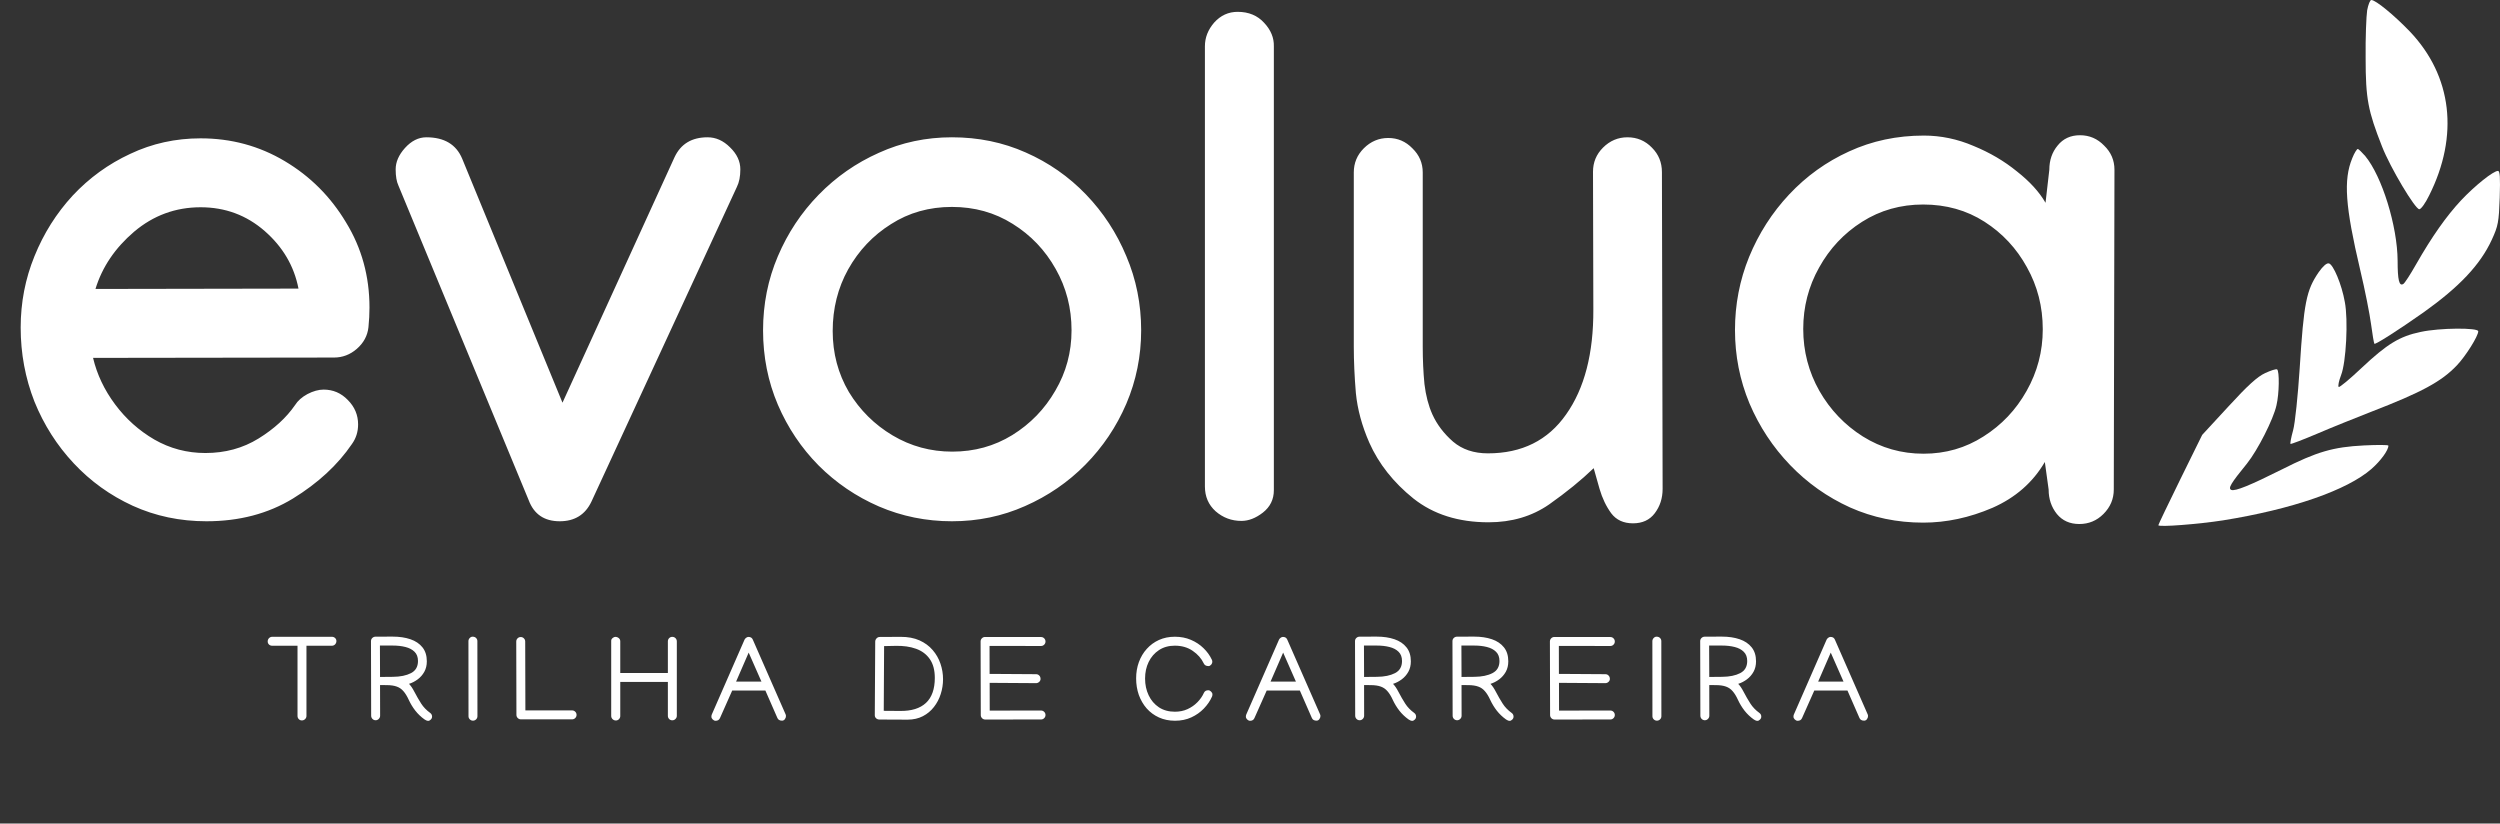 <svg width="170" height="56" viewBox="0 0 170 56" fill="none" xmlns="http://www.w3.org/2000/svg">
<rect x="0" y="0" width="170" height="56" fill="#333333" stroke="none"/>
<path d="M160.967 0.7C160.907 1.103 160.848 2.548 160.863 3.948C160.863 6.734 161.026 7.539 161.98 9.967C162.546 11.412 164.23 14.228 164.513 14.228C164.632 14.228 164.93 13.811 165.183 13.29C167.224 9.222 166.748 5.17 163.872 2.145C162.814 1.043 161.548 -7.62939e-06 161.25 -7.62939e-06C161.161 -7.62939e-06 161.041 0.313 160.967 0.7Z" fill="white"/>
<path d="M159.954 10.757C159.343 12.232 159.477 14.035 160.49 18.34C160.818 19.711 161.146 21.38 161.235 22.065C161.324 22.75 161.429 23.346 161.458 23.376C161.518 23.451 163.082 22.453 164.796 21.246C167.224 19.517 168.655 18.013 169.444 16.299C169.876 15.361 169.921 15.107 169.981 13.439C170.025 12.053 169.996 11.621 169.861 11.621C169.549 11.621 168.297 12.619 167.344 13.633C166.36 14.69 165.377 16.076 164.289 17.983C163.902 18.668 163.515 19.264 163.425 19.309C163.142 19.488 163.038 19.041 163.038 17.73C163.023 15.376 161.98 11.994 160.833 10.608C160.609 10.355 160.386 10.131 160.326 10.131C160.267 10.131 160.088 10.414 159.954 10.757Z" fill="white"/>
<path d="M157.674 18.505C156.825 19.741 156.661 20.576 156.378 25.06C156.259 26.878 156.065 28.785 155.931 29.262C155.797 29.738 155.723 30.155 155.752 30.185C155.782 30.215 156.602 29.902 157.585 29.485C158.553 29.068 160.192 28.412 161.22 28.01C164.692 26.669 166.033 25.939 167.075 24.837C167.671 24.211 168.521 22.855 168.521 22.527C168.521 22.274 165.898 22.289 164.602 22.572C163.172 22.87 162.323 23.391 160.609 25C159.79 25.775 159.075 26.371 159.03 26.312C158.97 26.252 159.045 25.894 159.194 25.507C159.537 24.643 159.686 21.753 159.447 20.531C159.239 19.339 158.658 17.968 158.36 17.909C158.211 17.879 157.957 18.102 157.674 18.505Z" fill="white"/>
<path d="M154.024 25.373C153.503 25.611 152.832 26.222 151.536 27.637L149.748 29.574L148.258 32.599C147.439 34.267 146.768 35.668 146.768 35.713C146.768 35.862 149.539 35.638 151.163 35.385C155.901 34.625 159.611 33.329 161.265 31.884C161.891 31.332 162.412 30.617 162.412 30.304C162.412 30.245 161.652 30.245 160.743 30.29C158.658 30.394 157.54 30.721 155.186 31.913C153.011 33.001 151.998 33.418 151.73 33.314C151.491 33.21 151.685 32.882 152.802 31.511C153.517 30.617 154.59 28.517 154.799 27.563C154.992 26.759 155.007 25.224 154.843 25.12C154.769 25.075 154.411 25.194 154.024 25.373Z" fill="white"/>
<path d="M13.64 9.407C15.719 9.407 17.625 9.922 19.359 10.954C21.094 11.985 22.484 13.376 23.531 15.126C24.594 16.86 25.125 18.79 25.125 20.915C25.125 21.352 25.101 21.797 25.055 22.25C24.992 22.829 24.726 23.321 24.258 23.727C23.805 24.118 23.289 24.313 22.711 24.313L6.328 24.336C6.594 25.461 7.094 26.516 7.828 27.5C8.562 28.485 9.453 29.282 10.5 29.891C11.562 30.5 12.719 30.805 13.969 30.805C15.312 30.805 16.515 30.477 17.578 29.821C18.64 29.165 19.469 28.407 20.062 27.547C20.25 27.25 20.531 27 20.906 26.797C21.297 26.594 21.664 26.493 22.008 26.493C22.648 26.493 23.195 26.727 23.648 27.196C24.117 27.665 24.351 28.219 24.351 28.86C24.351 29.36 24.211 29.805 23.93 30.196C22.961 31.618 21.625 32.852 19.922 33.899C18.234 34.93 16.273 35.446 14.039 35.446C12.242 35.446 10.57 35.094 9.023 34.391C7.492 33.688 6.156 32.727 5.016 31.508C3.875 30.29 2.984 28.891 2.344 27.313C1.719 25.719 1.406 24.04 1.406 22.274C1.406 20.571 1.719 18.954 2.344 17.422C2.969 15.876 3.836 14.501 4.945 13.297C6.07 12.094 7.375 11.149 8.859 10.461C10.344 9.758 11.937 9.407 13.64 9.407ZM20.297 19.625C20 18.094 19.234 16.79 18 15.711C16.765 14.633 15.312 14.094 13.64 14.094C11.937 14.094 10.43 14.649 9.117 15.758C7.82 16.868 6.945 18.165 6.492 19.649L20.297 19.625ZM48.116 9.336C48.678 9.336 49.186 9.563 49.639 10.016C50.108 10.469 50.343 10.969 50.343 11.516C50.343 12.001 50.264 12.399 50.108 12.711L40.218 34.11C39.796 35 39.077 35.446 38.061 35.446C37.014 35.446 36.311 34.969 35.952 34.016L27.093 12.618C26.968 12.352 26.905 11.985 26.905 11.516C26.905 11.016 27.116 10.532 27.538 10.063C27.975 9.579 28.46 9.336 28.991 9.336C30.21 9.336 31.022 9.821 31.428 10.79L38.249 27.383L45.866 10.696C46.288 9.79 47.038 9.336 48.116 9.336ZM64.732 9.336C66.529 9.336 68.201 9.68 69.748 10.368C71.31 11.055 72.677 12.008 73.849 13.227C75.021 14.446 75.935 15.844 76.591 17.422C77.263 19 77.599 20.68 77.599 22.461C77.599 24.211 77.263 25.875 76.591 27.453C75.919 29.016 74.99 30.399 73.802 31.602C72.63 32.789 71.263 33.727 69.701 34.414C68.154 35.102 66.498 35.446 64.732 35.446C62.982 35.446 61.326 35.11 59.763 34.438C58.217 33.766 56.849 32.836 55.662 31.649C54.49 30.461 53.568 29.086 52.896 27.524C52.224 25.946 51.888 24.258 51.888 22.461C51.888 20.68 52.224 19 52.896 17.422C53.568 15.844 54.49 14.454 55.662 13.251C56.849 12.032 58.217 11.079 59.763 10.391C61.31 9.688 62.967 9.336 64.732 9.336ZM56.623 22.508C56.623 24.024 56.99 25.407 57.724 26.657C58.474 27.891 59.467 28.875 60.701 29.61C61.935 30.344 63.287 30.711 64.755 30.711C66.255 30.711 67.615 30.336 68.834 29.586C70.068 28.821 71.044 27.813 71.763 26.563C72.498 25.313 72.865 23.946 72.865 22.461C72.865 20.946 72.505 19.555 71.787 18.29C71.068 17.008 70.091 15.985 68.857 15.219C67.638 14.454 66.263 14.071 64.732 14.071C63.185 14.071 61.802 14.461 60.584 15.243C59.365 16.008 58.396 17.032 57.677 18.313C56.974 19.579 56.623 20.977 56.623 22.508ZM84.161 0.805C84.911 0.805 85.512 1.055 85.965 1.555C86.418 2.04 86.637 2.571 86.622 3.149V33.336C86.622 33.961 86.372 34.469 85.872 34.86C85.387 35.235 84.903 35.422 84.418 35.422C83.747 35.422 83.161 35.203 82.661 34.766C82.176 34.328 81.934 33.766 81.934 33.078V3.149C81.934 2.555 82.145 2.016 82.567 1.532C83.004 1.047 83.536 0.805 84.161 0.805ZM108.371 31.836C107.527 32.649 106.519 33.469 105.347 34.297C104.175 35.11 102.8 35.516 101.222 35.516C99.175 35.516 97.472 34.977 96.113 33.899C94.753 32.805 93.754 31.54 93.113 30.102C92.613 28.961 92.308 27.836 92.199 26.727C92.105 25.602 92.058 24.547 92.058 23.563V11.727C92.058 11.086 92.285 10.54 92.738 10.086C93.207 9.618 93.761 9.383 94.402 9.383C95.043 9.383 95.589 9.618 96.043 10.086C96.511 10.54 96.746 11.086 96.746 11.727V23.563C96.746 24.469 96.785 25.321 96.863 26.118C96.957 26.899 97.136 27.586 97.402 28.18C97.714 28.868 98.183 29.485 98.808 30.032C99.433 30.563 100.222 30.828 101.175 30.828C103.488 30.828 105.261 29.946 106.496 28.18C107.746 26.415 108.363 24.032 108.347 21.032L108.324 11.68C108.324 11.04 108.55 10.493 109.003 10.04C109.472 9.571 110.027 9.336 110.667 9.336C111.324 9.336 111.878 9.571 112.331 10.04C112.785 10.493 113.011 11.047 113.011 11.704L113.058 33.243C113.058 33.883 112.878 34.438 112.519 34.907C112.175 35.36 111.683 35.586 111.042 35.586C110.402 35.586 109.91 35.36 109.566 34.907C109.222 34.438 108.956 33.883 108.769 33.243L108.371 31.836ZM130.823 9.219C131.979 9.219 133.104 9.454 134.198 9.922C135.307 10.376 136.291 10.954 137.151 11.657C138.026 12.344 138.674 13.055 139.096 13.79L139.354 11.54C139.354 10.899 139.541 10.352 139.916 9.899C140.291 9.43 140.799 9.196 141.44 9.196C142.08 9.196 142.627 9.43 143.08 9.899C143.549 10.352 143.783 10.899 143.783 11.54V11.586L143.737 33.289C143.737 33.93 143.502 34.485 143.033 34.953C142.58 35.407 142.033 35.633 141.393 35.633C140.752 35.633 140.244 35.407 139.869 34.953C139.494 34.485 139.307 33.93 139.307 33.289L139.049 31.415C138.237 32.805 137.049 33.844 135.487 34.532C133.924 35.203 132.354 35.539 130.776 35.539C129.01 35.539 127.354 35.196 125.807 34.508C124.26 33.805 122.901 32.844 121.729 31.625C120.557 30.407 119.635 29.008 118.963 27.43C118.307 25.852 117.979 24.188 117.979 22.438C117.979 20.704 118.299 19.047 118.94 17.469C119.596 15.876 120.502 14.461 121.659 13.227C122.83 11.977 124.19 11.001 125.737 10.297C127.299 9.579 128.994 9.219 130.823 9.219ZM138.908 22.391C138.908 20.86 138.549 19.454 137.83 18.172C137.127 16.891 136.166 15.86 134.948 15.079C133.729 14.297 132.338 13.907 130.776 13.907C129.244 13.907 127.862 14.297 126.627 15.079C125.393 15.86 124.416 16.899 123.698 18.196C122.979 19.477 122.62 20.868 122.62 22.368C122.62 23.883 122.987 25.29 123.721 26.586C124.455 27.868 125.44 28.899 126.674 29.68C127.924 30.461 129.299 30.852 130.799 30.852C132.299 30.852 133.659 30.461 134.877 29.68C136.112 28.899 137.088 27.868 137.807 26.586C138.541 25.29 138.908 23.891 138.908 22.391Z" fill="white"/>
<path d="M18.203 43.618C18.203 43.532 18.233 43.458 18.292 43.395C18.354 43.333 18.427 43.302 18.511 43.302H22.572C22.655 43.302 22.727 43.33 22.787 43.387C22.846 43.441 22.876 43.51 22.876 43.594C22.876 43.678 22.846 43.752 22.787 43.817C22.727 43.879 22.654 43.91 22.567 43.91H20.839V48.685C20.839 48.769 20.808 48.84 20.746 48.9C20.684 48.959 20.611 48.989 20.527 48.989C20.443 48.989 20.373 48.959 20.316 48.9C20.259 48.84 20.231 48.769 20.231 48.685V43.91H18.507C18.423 43.91 18.352 43.883 18.292 43.829C18.233 43.773 18.203 43.702 18.203 43.618ZM29.381 48.73C29.381 48.808 29.351 48.876 29.291 48.932C29.235 48.989 29.177 49.018 29.117 49.018C29.063 49.018 29.013 49.004 28.967 48.977C28.921 48.953 28.887 48.934 28.866 48.92C28.628 48.75 28.419 48.551 28.241 48.324C28.065 48.097 27.916 47.852 27.795 47.59C27.681 47.341 27.561 47.145 27.434 47.002C27.309 46.855 27.159 46.751 26.983 46.689C26.808 46.624 26.584 46.59 26.314 46.588L25.843 46.584L25.848 48.665V48.673C25.848 48.754 25.816 48.826 25.754 48.888C25.695 48.947 25.624 48.977 25.543 48.977C25.459 48.977 25.388 48.947 25.328 48.888C25.269 48.826 25.239 48.753 25.239 48.669L25.227 43.598C25.227 43.512 25.257 43.44 25.316 43.383C25.376 43.326 25.446 43.297 25.527 43.294L26.606 43.29H26.699C27.156 43.29 27.559 43.349 27.908 43.468C28.257 43.587 28.53 43.771 28.728 44.02C28.925 44.266 29.024 44.583 29.024 44.969C29.024 45.24 28.967 45.478 28.853 45.683C28.74 45.886 28.591 46.056 28.407 46.194C28.223 46.332 28.024 46.435 27.811 46.503C27.933 46.624 28.053 46.8 28.172 47.03C28.329 47.33 28.484 47.6 28.638 47.841C28.793 48.082 28.997 48.294 29.251 48.478C29.337 48.54 29.381 48.624 29.381 48.73ZM26.72 43.898H25.835L25.843 46.036C25.857 46.033 25.875 46.032 25.896 46.032L26.728 46.024C27.225 46.019 27.632 45.935 27.949 45.772C28.265 45.608 28.423 45.333 28.423 44.949C28.423 44.684 28.346 44.476 28.192 44.324C28.038 44.17 27.831 44.061 27.572 43.996C27.315 43.931 27.031 43.898 26.72 43.898ZM32.162 49.005C32.078 49.005 32.006 48.976 31.947 48.916C31.887 48.857 31.858 48.785 31.858 48.701V48.697L31.854 43.602V43.598C31.854 43.52 31.882 43.449 31.939 43.387C31.998 43.325 32.065 43.294 32.138 43.294C32.237 43.294 32.316 43.324 32.373 43.383C32.432 43.44 32.462 43.512 32.462 43.598V43.602L32.466 48.697V48.701C32.466 48.785 32.436 48.857 32.377 48.916C32.317 48.976 32.246 49.005 32.162 49.005ZM35.422 48.916C35.338 48.916 35.266 48.886 35.207 48.827C35.147 48.767 35.117 48.696 35.117 48.612L35.105 43.627V43.623C35.105 43.539 35.135 43.467 35.194 43.407C35.254 43.348 35.326 43.318 35.409 43.318C35.493 43.318 35.565 43.348 35.624 43.407C35.684 43.467 35.714 43.539 35.714 43.623V43.627L35.726 48.308H38.902C38.986 48.308 39.057 48.337 39.117 48.397C39.176 48.456 39.206 48.528 39.206 48.612C39.206 48.696 39.176 48.767 39.117 48.827C39.057 48.886 38.986 48.916 38.902 48.916H35.422ZM41.562 43.57C41.562 43.499 41.594 43.439 41.659 43.387C41.724 43.333 41.785 43.306 41.841 43.306C41.936 43.309 42.016 43.339 42.081 43.395C42.146 43.449 42.178 43.521 42.178 43.61V45.764H45.415V43.61C45.415 43.526 45.444 43.455 45.5 43.395C45.56 43.336 45.631 43.306 45.715 43.306C45.802 43.306 45.875 43.336 45.934 43.395C45.994 43.455 46.024 43.528 46.024 43.614V48.677C46.024 48.761 45.992 48.832 45.93 48.892C45.871 48.951 45.799 48.981 45.715 48.981C45.631 48.981 45.56 48.951 45.5 48.892C45.444 48.832 45.415 48.761 45.415 48.677V46.373H42.178V48.689C42.178 48.773 42.148 48.844 42.089 48.904C42.032 48.964 41.962 48.993 41.878 48.993C41.794 48.993 41.72 48.964 41.655 48.904C41.593 48.842 41.562 48.769 41.562 48.685V43.57ZM48.659 49.014C48.591 49.014 48.526 48.984 48.464 48.924C48.404 48.865 48.375 48.803 48.375 48.738C48.375 48.673 48.384 48.621 48.403 48.584L50.63 43.493C50.649 43.452 50.684 43.412 50.736 43.371C50.79 43.33 50.842 43.31 50.894 43.31C51.04 43.31 51.139 43.371 51.19 43.493L53.421 48.575C53.437 48.611 53.445 48.65 53.445 48.693C53.445 48.769 53.42 48.84 53.368 48.908C53.319 48.973 53.256 49.005 53.178 49.005C53.018 49.005 52.913 48.943 52.861 48.819L52.046 46.957H49.79L48.959 48.827C48.907 48.951 48.807 49.014 48.659 49.014ZM50.91 44.377L50.054 46.348H51.778L50.91 44.377ZM61.239 43.306C61.733 43.303 62.162 43.383 62.525 43.545C62.887 43.708 63.186 43.927 63.421 44.203C63.659 44.478 63.836 44.788 63.952 45.132C64.069 45.475 64.127 45.827 64.127 46.186C64.127 46.532 64.074 46.869 63.969 47.196C63.866 47.521 63.712 47.814 63.506 48.077C63.303 48.339 63.053 48.547 62.756 48.701C62.458 48.855 62.115 48.934 61.725 48.937L59.786 48.928C59.705 48.926 59.635 48.897 59.575 48.843C59.516 48.789 59.486 48.72 59.486 48.636L59.515 43.635C59.515 43.553 59.543 43.48 59.6 43.416C59.659 43.351 59.73 43.317 59.811 43.314L61.239 43.306ZM63.567 46.097C63.567 45.572 63.455 45.148 63.23 44.823C63.008 44.499 62.696 44.263 62.293 44.117C61.89 43.971 61.421 43.905 60.886 43.919L60.119 43.935L60.095 48.336L61.198 48.344C61.977 48.355 62.566 48.172 62.967 47.797C63.367 47.421 63.567 46.854 63.567 46.097ZM66.681 43.618C66.681 43.535 66.71 43.463 66.77 43.403C66.829 43.344 66.901 43.314 66.985 43.314L70.786 43.318H70.79C70.874 43.318 70.945 43.348 71.005 43.407C71.064 43.467 71.094 43.539 71.094 43.623C71.094 43.706 71.064 43.778 71.005 43.837C70.945 43.897 70.874 43.927 70.79 43.927H70.786L67.289 43.923L67.293 45.829C67.301 45.829 67.308 45.829 67.314 45.829C67.322 45.827 67.328 45.825 67.334 45.825L70.453 45.845C70.54 45.845 70.611 45.875 70.668 45.935C70.728 45.992 70.757 46.07 70.757 46.17C70.757 46.246 70.726 46.312 70.664 46.369C70.602 46.425 70.532 46.454 70.453 46.454H70.449L67.33 46.434H67.297L67.301 48.32L70.786 48.316H70.79C70.874 48.316 70.945 48.346 71.005 48.405C71.064 48.465 71.094 48.536 71.094 48.62C71.094 48.704 71.064 48.776 71.005 48.835C70.945 48.895 70.874 48.924 70.79 48.924H70.786L66.997 48.928C66.913 48.928 66.842 48.899 66.782 48.839C66.723 48.78 66.693 48.708 66.693 48.624L66.681 43.618ZM82.161 46.937C82.229 46.937 82.292 46.966 82.352 47.026C82.414 47.085 82.445 47.148 82.445 47.212C82.445 47.28 82.436 47.333 82.416 47.371C82.287 47.663 82.102 47.933 81.861 48.182C81.623 48.431 81.339 48.631 81.009 48.782C80.679 48.934 80.31 49.01 79.901 49.01C79.499 49.01 79.133 48.935 78.806 48.786C78.482 48.638 78.203 48.432 77.971 48.17C77.741 47.905 77.564 47.599 77.439 47.253C77.318 46.904 77.257 46.53 77.257 46.129C77.257 45.735 77.319 45.367 77.443 45.026C77.568 44.683 77.746 44.382 77.979 44.126C78.211 43.866 78.489 43.663 78.81 43.517C79.135 43.371 79.495 43.298 79.889 43.298C80.29 43.298 80.653 43.368 80.981 43.509C81.311 43.65 81.596 43.837 81.837 44.073C82.08 44.308 82.269 44.569 82.404 44.856C82.426 44.899 82.437 44.945 82.437 44.994C82.437 45.072 82.408 45.142 82.352 45.205C82.297 45.264 82.241 45.294 82.181 45.294C82.019 45.294 81.911 45.234 81.857 45.115C81.697 44.777 81.447 44.492 81.106 44.259C80.766 44.024 80.36 43.906 79.889 43.906C79.473 43.906 79.113 44.007 78.81 44.207C78.507 44.407 78.273 44.676 78.109 45.014C77.946 45.349 77.865 45.725 77.865 46.142C77.865 46.558 77.946 46.938 78.109 47.281C78.271 47.622 78.503 47.894 78.806 48.097C79.112 48.297 79.474 48.397 79.893 48.397C80.207 48.397 80.492 48.339 80.749 48.222C81.009 48.103 81.233 47.947 81.423 47.752C81.615 47.557 81.761 47.348 81.861 47.123C81.915 46.999 82.015 46.937 82.161 46.937ZM85.003 49.014C84.935 49.014 84.87 48.984 84.808 48.924C84.749 48.865 84.719 48.803 84.719 48.738C84.719 48.673 84.728 48.621 84.747 48.584L86.974 43.493C86.993 43.452 87.028 43.412 87.08 43.371C87.134 43.33 87.187 43.31 87.238 43.31C87.384 43.31 87.483 43.371 87.534 43.493L89.765 48.575C89.781 48.611 89.79 48.65 89.79 48.693C89.79 48.769 89.764 48.84 89.713 48.908C89.664 48.973 89.6 49.005 89.522 49.005C89.362 49.005 89.257 48.943 89.205 48.819L88.39 46.957H86.135L85.303 48.827C85.252 48.951 85.152 49.014 85.003 49.014ZM87.254 44.377L86.398 46.348H88.122L87.254 44.377ZM96.294 48.73C96.294 48.808 96.265 48.876 96.205 48.932C96.148 48.989 96.09 49.018 96.031 49.018C95.977 49.018 95.927 49.004 95.881 48.977C95.835 48.953 95.801 48.934 95.779 48.92C95.541 48.75 95.333 48.551 95.155 48.324C94.979 48.097 94.83 47.852 94.708 47.59C94.595 47.341 94.475 47.145 94.347 47.002C94.223 46.855 94.073 46.751 93.897 46.689C93.721 46.624 93.498 46.59 93.228 46.588L92.757 46.584L92.761 48.665V48.673C92.761 48.754 92.73 48.826 92.668 48.888C92.609 48.947 92.538 48.977 92.457 48.977C92.373 48.977 92.302 48.947 92.242 48.888C92.183 48.826 92.153 48.753 92.153 48.669L92.141 43.598C92.141 43.512 92.17 43.44 92.23 43.383C92.289 43.326 92.36 43.297 92.441 43.294L93.52 43.29H93.613C94.07 43.29 94.473 43.349 94.822 43.468C95.171 43.587 95.444 43.771 95.641 44.02C95.839 44.266 95.938 44.583 95.938 44.969C95.938 45.24 95.881 45.478 95.767 45.683C95.654 45.886 95.505 46.056 95.321 46.194C95.137 46.332 94.938 46.435 94.725 46.503C94.846 46.624 94.967 46.8 95.086 47.03C95.243 47.33 95.398 47.6 95.552 47.841C95.706 48.082 95.91 48.294 96.165 48.478C96.251 48.54 96.294 48.624 96.294 48.73ZM93.633 43.898H92.749L92.757 46.036C92.771 46.033 92.788 46.032 92.81 46.032L93.642 46.024C94.139 46.019 94.546 45.935 94.863 45.772C95.179 45.608 95.337 45.333 95.337 44.949C95.337 44.684 95.26 44.476 95.106 44.324C94.952 44.17 94.745 44.061 94.485 43.996C94.228 43.931 93.945 43.898 93.633 43.898ZM102.921 48.73C102.921 48.808 102.891 48.876 102.832 48.932C102.775 48.989 102.717 49.018 102.657 49.018C102.603 49.018 102.553 49.004 102.507 48.977C102.461 48.953 102.428 48.934 102.406 48.92C102.168 48.75 101.96 48.551 101.781 48.324C101.606 48.097 101.457 47.852 101.335 47.59C101.221 47.341 101.101 47.145 100.974 47.002C100.85 46.855 100.7 46.751 100.524 46.689C100.348 46.624 100.125 46.59 99.855 46.588L99.384 46.584L99.388 48.665V48.673C99.388 48.754 99.357 48.826 99.295 48.888C99.235 48.947 99.165 48.977 99.084 48.977C99 48.977 98.928 48.947 98.869 48.888C98.809 48.826 98.779 48.753 98.779 48.669L98.767 43.598C98.767 43.512 98.797 43.44 98.857 43.383C98.916 43.326 98.986 43.297 99.067 43.294L100.147 43.29H100.24C100.697 43.29 101.1 43.349 101.449 43.468C101.798 43.587 102.071 43.771 102.268 44.02C102.465 44.266 102.564 44.583 102.564 44.969C102.564 45.24 102.507 45.478 102.394 45.683C102.28 45.886 102.131 46.056 101.948 46.194C101.764 46.332 101.565 46.435 101.351 46.503C101.473 46.624 101.593 46.8 101.712 47.03C101.869 47.33 102.025 47.6 102.179 47.841C102.333 48.082 102.537 48.294 102.791 48.478C102.878 48.54 102.921 48.624 102.921 48.73ZM100.26 43.898H99.376L99.384 46.036C99.397 46.033 99.415 46.032 99.437 46.032L100.268 46.024C100.766 46.019 101.173 45.935 101.489 45.772C101.806 45.608 101.964 45.333 101.964 44.949C101.964 44.684 101.887 44.476 101.733 44.324C101.578 44.17 101.372 44.061 101.112 43.996C100.855 43.931 100.571 43.898 100.26 43.898ZM105.394 43.618C105.394 43.535 105.424 43.463 105.483 43.403C105.543 43.344 105.614 43.314 105.698 43.314L109.499 43.318H109.503C109.587 43.318 109.659 43.348 109.718 43.407C109.778 43.467 109.807 43.539 109.807 43.623C109.807 43.706 109.778 43.778 109.718 43.837C109.659 43.897 109.587 43.927 109.503 43.927H109.499L106.002 43.923L106.006 45.829C106.015 45.829 106.021 45.829 106.027 45.829C106.035 45.827 106.042 45.825 106.047 45.825L109.166 45.845C109.253 45.845 109.325 45.875 109.381 45.935C109.441 45.992 109.471 46.07 109.471 46.17C109.471 46.246 109.44 46.312 109.377 46.369C109.315 46.425 109.245 46.454 109.166 46.454H109.162L106.043 46.434H106.011L106.015 48.32L109.499 48.316H109.503C109.587 48.316 109.659 48.346 109.718 48.405C109.778 48.465 109.807 48.536 109.807 48.62C109.807 48.704 109.778 48.776 109.718 48.835C109.659 48.895 109.587 48.924 109.503 48.924H109.499L105.71 48.928C105.627 48.928 105.555 48.899 105.495 48.839C105.436 48.78 105.406 48.708 105.406 48.624L105.394 43.618ZM112.67 49.005C112.586 49.005 112.514 48.976 112.455 48.916C112.395 48.857 112.365 48.785 112.365 48.701V48.697L112.361 43.602V43.598C112.361 43.52 112.39 43.449 112.447 43.387C112.506 43.325 112.572 43.294 112.645 43.294C112.745 43.294 112.824 43.324 112.881 43.383C112.94 43.44 112.97 43.512 112.97 43.598V43.602L112.974 48.697V48.701C112.974 48.785 112.944 48.857 112.885 48.916C112.825 48.976 112.753 49.005 112.67 49.005ZM119.767 48.73C119.767 48.808 119.737 48.876 119.678 48.932C119.621 48.989 119.563 49.018 119.503 49.018C119.449 49.018 119.399 49.004 119.353 48.977C119.307 48.953 119.273 48.934 119.252 48.92C119.014 48.75 118.805 48.551 118.627 48.324C118.451 48.097 118.302 47.852 118.181 47.59C118.067 47.341 117.947 47.145 117.82 47.002C117.695 46.855 117.545 46.751 117.369 46.689C117.194 46.624 116.971 46.59 116.7 46.588L116.23 46.584L116.234 48.665V48.673C116.234 48.754 116.203 48.826 116.14 48.888C116.081 48.947 116.011 48.977 115.929 48.977C115.846 48.977 115.774 48.947 115.714 48.888C115.655 48.826 115.625 48.753 115.625 48.669L115.613 43.598C115.613 43.512 115.643 43.44 115.702 43.383C115.762 43.326 115.832 43.297 115.913 43.294L116.992 43.29H117.086C117.543 43.29 117.945 43.349 118.294 43.468C118.643 43.587 118.916 43.771 119.114 44.02C119.311 44.266 119.41 44.583 119.41 44.969C119.41 45.24 119.353 45.478 119.239 45.683C119.126 45.886 118.977 46.056 118.793 46.194C118.609 46.332 118.411 46.435 118.197 46.503C118.319 46.624 118.439 46.8 118.558 47.03C118.715 47.33 118.87 47.6 119.025 47.841C119.179 48.082 119.383 48.294 119.637 48.478C119.724 48.54 119.767 48.624 119.767 48.73ZM117.106 43.898H116.221L116.23 46.036C116.243 46.033 116.261 46.032 116.282 46.032L117.114 46.024C117.612 46.019 118.019 45.935 118.335 45.772C118.651 45.608 118.81 45.333 118.81 44.949C118.81 44.684 118.732 44.476 118.578 44.324C118.424 44.17 118.217 44.061 117.958 43.996C117.701 43.931 117.417 43.898 117.106 43.898ZM122.24 49.014C122.172 49.014 122.107 48.984 122.045 48.924C121.985 48.865 121.956 48.803 121.956 48.738C121.956 48.673 121.965 48.621 121.984 48.584L124.211 43.493C124.23 43.452 124.265 43.412 124.317 43.371C124.371 43.33 124.423 43.31 124.475 43.31C124.621 43.31 124.72 43.371 124.771 43.493L127.002 48.575C127.018 48.611 127.026 48.65 127.026 48.693C127.026 48.769 127.001 48.84 126.949 48.908C126.901 48.973 126.837 49.005 126.759 49.005C126.599 49.005 126.494 48.943 126.442 48.819L125.627 46.957H123.371L122.54 48.827C122.488 48.951 122.388 49.014 122.24 49.014ZM124.491 44.377L123.635 46.348H125.359L124.491 44.377Z" fill="white"/>
</svg>
